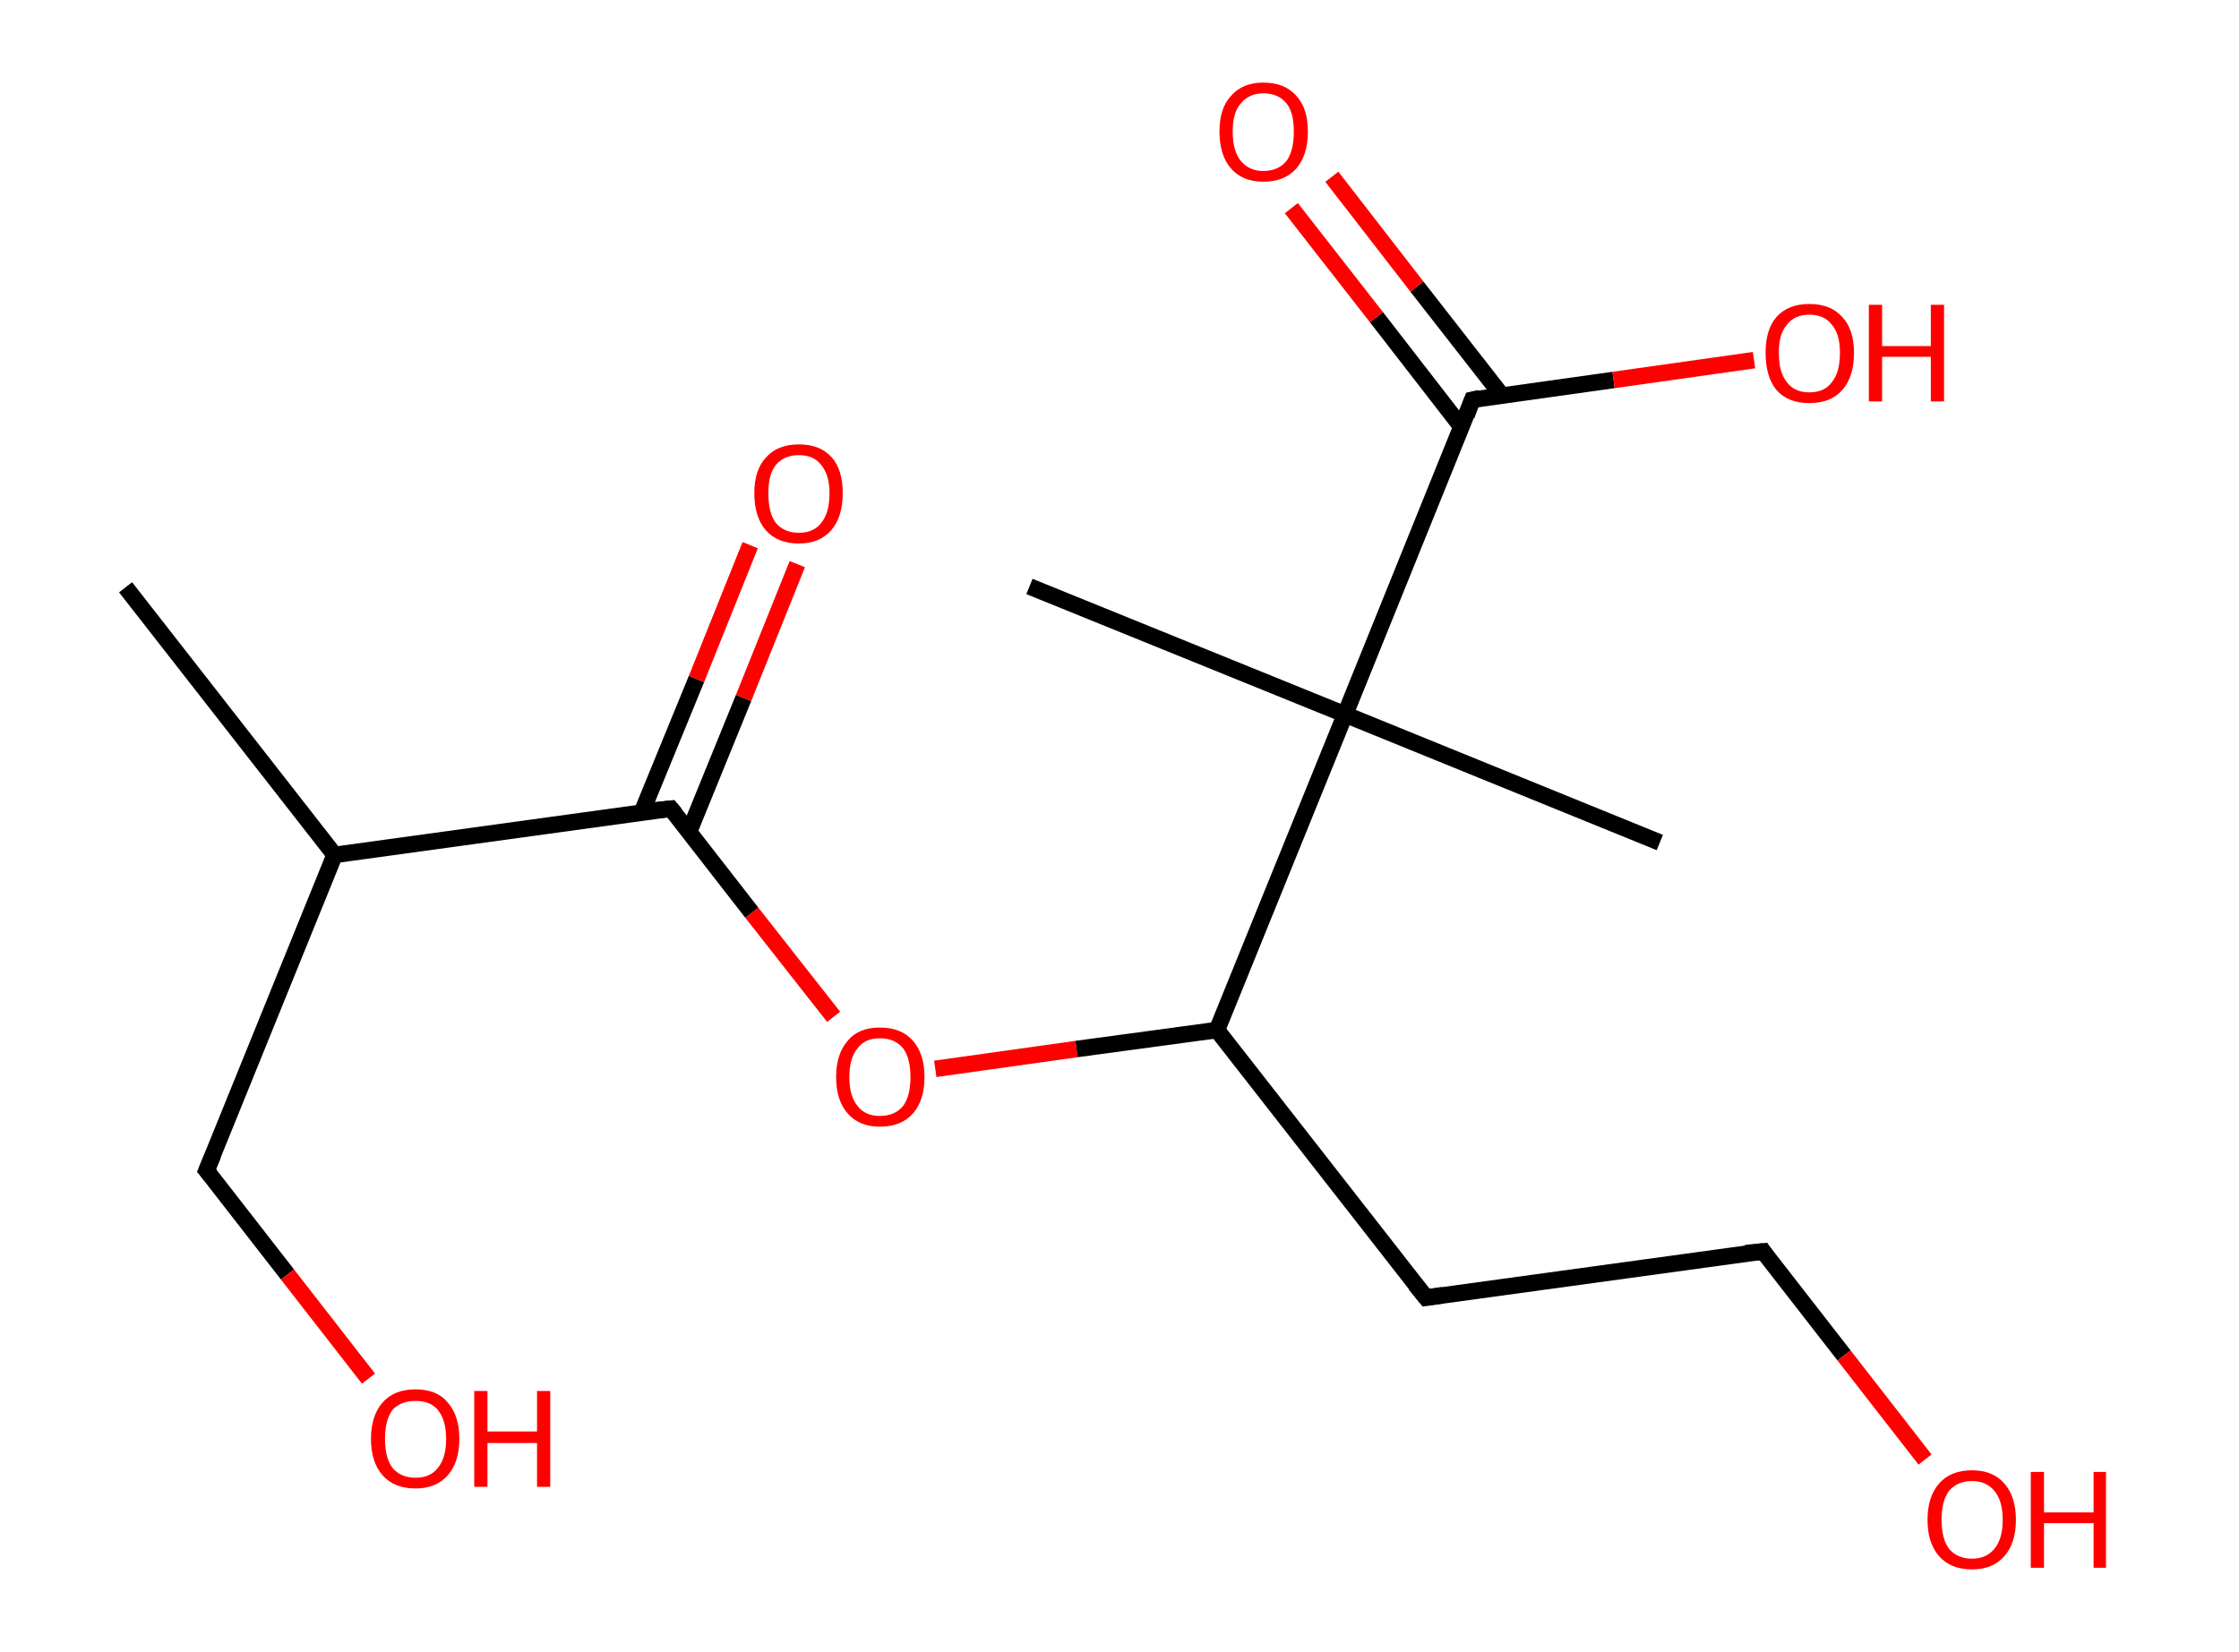 <?xml version='1.0' encoding='ASCII' standalone='yes'?>
<svg xmlns="http://www.w3.org/2000/svg" xmlns:rdkit="http://www.rdkit.org/xml" xmlns:xlink="http://www.w3.org/1999/xlink" version="1.1" baseProfile="full" xml:space="preserve" width="271px" height="200px" viewBox="0 0 271 200">
<!-- END OF HEADER -->
<rect style="opacity:1.0;fill:#FFFFFF;stroke:none" width="271.0" height="200.0" x="0.0" y="0.0"> </rect>
<path class="bond-0 atom-0 atom-1" d="M 15.2,71.1 L 40.5,103.5" style="fill:none;fill-rule:evenodd;stroke:#000000;stroke-width:2.0px;stroke-linecap:butt;stroke-linejoin:miter;stroke-opacity:1"/>
<path class="bond-1 atom-1 atom-2" d="M 40.5,103.5 L 25.0,141.7" style="fill:none;fill-rule:evenodd;stroke:#000000;stroke-width:2.0px;stroke-linecap:butt;stroke-linejoin:miter;stroke-opacity:1"/>
<path class="bond-2 atom-2 atom-3" d="M 25.0,141.7 L 34.8,154.3" style="fill:none;fill-rule:evenodd;stroke:#000000;stroke-width:2.0px;stroke-linecap:butt;stroke-linejoin:miter;stroke-opacity:1"/>
<path class="bond-2 atom-2 atom-3" d="M 34.8,154.3 L 44.6,166.9" style="fill:none;fill-rule:evenodd;stroke:#FF0000;stroke-width:2.0px;stroke-linecap:butt;stroke-linejoin:miter;stroke-opacity:1"/>
<path class="bond-3 atom-1 atom-4" d="M 40.5,103.5 L 81.2,97.9" style="fill:none;fill-rule:evenodd;stroke:#000000;stroke-width:2.0px;stroke-linecap:butt;stroke-linejoin:miter;stroke-opacity:1"/>
<path class="bond-4 atom-4 atom-5" d="M 83.4,100.7 L 90.0,84.5" style="fill:none;fill-rule:evenodd;stroke:#000000;stroke-width:2.0px;stroke-linecap:butt;stroke-linejoin:miter;stroke-opacity:1"/>
<path class="bond-4 atom-4 atom-5" d="M 90.0,84.5 L 96.5,68.3" style="fill:none;fill-rule:evenodd;stroke:#FF0000;stroke-width:2.0px;stroke-linecap:butt;stroke-linejoin:miter;stroke-opacity:1"/>
<path class="bond-4 atom-4 atom-5" d="M 77.7,98.3 L 84.3,82.2" style="fill:none;fill-rule:evenodd;stroke:#000000;stroke-width:2.0px;stroke-linecap:butt;stroke-linejoin:miter;stroke-opacity:1"/>
<path class="bond-4 atom-4 atom-5" d="M 84.3,82.2 L 90.8,66.0" style="fill:none;fill-rule:evenodd;stroke:#FF0000;stroke-width:2.0px;stroke-linecap:butt;stroke-linejoin:miter;stroke-opacity:1"/>
<path class="bond-5 atom-4 atom-6" d="M 81.2,97.9 L 91.0,110.5" style="fill:none;fill-rule:evenodd;stroke:#000000;stroke-width:2.0px;stroke-linecap:butt;stroke-linejoin:miter;stroke-opacity:1"/>
<path class="bond-5 atom-4 atom-6" d="M 91.0,110.5 L 100.9,123.1" style="fill:none;fill-rule:evenodd;stroke:#FF0000;stroke-width:2.0px;stroke-linecap:butt;stroke-linejoin:miter;stroke-opacity:1"/>
<path class="bond-6 atom-6 atom-7" d="M 113.2,129.4 L 130.3,127.0" style="fill:none;fill-rule:evenodd;stroke:#FF0000;stroke-width:2.0px;stroke-linecap:butt;stroke-linejoin:miter;stroke-opacity:1"/>
<path class="bond-6 atom-6 atom-7" d="M 130.3,127.0 L 147.3,124.7" style="fill:none;fill-rule:evenodd;stroke:#000000;stroke-width:2.0px;stroke-linecap:butt;stroke-linejoin:miter;stroke-opacity:1"/>
<path class="bond-7 atom-7 atom-8" d="M 147.3,124.7 L 172.6,157.1" style="fill:none;fill-rule:evenodd;stroke:#000000;stroke-width:2.0px;stroke-linecap:butt;stroke-linejoin:miter;stroke-opacity:1"/>
<path class="bond-8 atom-8 atom-9" d="M 172.6,157.1 L 213.4,151.5" style="fill:none;fill-rule:evenodd;stroke:#000000;stroke-width:2.0px;stroke-linecap:butt;stroke-linejoin:miter;stroke-opacity:1"/>
<path class="bond-9 atom-9 atom-10" d="M 213.4,151.5 L 223.2,164.1" style="fill:none;fill-rule:evenodd;stroke:#000000;stroke-width:2.0px;stroke-linecap:butt;stroke-linejoin:miter;stroke-opacity:1"/>
<path class="bond-9 atom-9 atom-10" d="M 223.2,164.1 L 233.0,176.7" style="fill:none;fill-rule:evenodd;stroke:#FF0000;stroke-width:2.0px;stroke-linecap:butt;stroke-linejoin:miter;stroke-opacity:1"/>
<path class="bond-10 atom-7 atom-11" d="M 147.3,124.7 L 162.8,86.5" style="fill:none;fill-rule:evenodd;stroke:#000000;stroke-width:2.0px;stroke-linecap:butt;stroke-linejoin:miter;stroke-opacity:1"/>
<path class="bond-11 atom-11 atom-12" d="M 162.8,86.5 L 124.6,71.0" style="fill:none;fill-rule:evenodd;stroke:#000000;stroke-width:2.0px;stroke-linecap:butt;stroke-linejoin:miter;stroke-opacity:1"/>
<path class="bond-12 atom-11 atom-13" d="M 162.8,86.5 L 200.9,102.0" style="fill:none;fill-rule:evenodd;stroke:#000000;stroke-width:2.0px;stroke-linecap:butt;stroke-linejoin:miter;stroke-opacity:1"/>
<path class="bond-13 atom-11 atom-14" d="M 162.8,86.5 L 178.2,48.4" style="fill:none;fill-rule:evenodd;stroke:#000000;stroke-width:2.0px;stroke-linecap:butt;stroke-linejoin:miter;stroke-opacity:1"/>
<path class="bond-14 atom-14 atom-15" d="M 181.8,47.9 L 171.5,34.7" style="fill:none;fill-rule:evenodd;stroke:#000000;stroke-width:2.0px;stroke-linecap:butt;stroke-linejoin:miter;stroke-opacity:1"/>
<path class="bond-14 atom-14 atom-15" d="M 171.5,34.7 L 161.2,21.4" style="fill:none;fill-rule:evenodd;stroke:#FF0000;stroke-width:2.0px;stroke-linecap:butt;stroke-linejoin:miter;stroke-opacity:1"/>
<path class="bond-14 atom-14 atom-15" d="M 176.9,51.7 L 166.6,38.4" style="fill:none;fill-rule:evenodd;stroke:#000000;stroke-width:2.0px;stroke-linecap:butt;stroke-linejoin:miter;stroke-opacity:1"/>
<path class="bond-14 atom-14 atom-15" d="M 166.6,38.4 L 156.3,25.2" style="fill:none;fill-rule:evenodd;stroke:#FF0000;stroke-width:2.0px;stroke-linecap:butt;stroke-linejoin:miter;stroke-opacity:1"/>
<path class="bond-15 atom-14 atom-16" d="M 178.2,48.4 L 195.3,46.0" style="fill:none;fill-rule:evenodd;stroke:#000000;stroke-width:2.0px;stroke-linecap:butt;stroke-linejoin:miter;stroke-opacity:1"/>
<path class="bond-15 atom-14 atom-16" d="M 195.3,46.0 L 212.3,43.6" style="fill:none;fill-rule:evenodd;stroke:#FF0000;stroke-width:2.0px;stroke-linecap:butt;stroke-linejoin:miter;stroke-opacity:1"/>
<path d="M 25.8,139.8 L 25.0,141.7 L 25.5,142.3" style="fill:none;stroke:#000000;stroke-width:2.0px;stroke-linecap:butt;stroke-linejoin:miter;stroke-opacity:1;"/>
<path d="M 79.2,98.1 L 81.2,97.9 L 81.7,98.5" style="fill:none;stroke:#000000;stroke-width:2.0px;stroke-linecap:butt;stroke-linejoin:miter;stroke-opacity:1;"/>
<path d="M 171.3,155.5 L 172.6,157.1 L 174.6,156.8" style="fill:none;stroke:#000000;stroke-width:2.0px;stroke-linecap:butt;stroke-linejoin:miter;stroke-opacity:1;"/>
<path d="M 211.3,151.7 L 213.4,151.5 L 213.8,152.1" style="fill:none;stroke:#000000;stroke-width:2.0px;stroke-linecap:butt;stroke-linejoin:miter;stroke-opacity:1;"/>
<path d="M 177.5,50.3 L 178.2,48.4 L 179.1,48.2" style="fill:none;stroke:#000000;stroke-width:2.0px;stroke-linecap:butt;stroke-linejoin:miter;stroke-opacity:1;"/>
<path class="atom-3" d="M 44.9 174.2 Q 44.9 171.4, 46.3 169.8 Q 47.7 168.2, 50.3 168.2 Q 52.9 168.2, 54.2 169.8 Q 55.6 171.4, 55.6 174.2 Q 55.6 177.0, 54.2 178.6 Q 52.8 180.2, 50.3 180.2 Q 47.7 180.2, 46.3 178.6 Q 44.9 177.0, 44.9 174.2 M 50.3 178.9 Q 52.1 178.9, 53.0 177.7 Q 54.0 176.5, 54.0 174.2 Q 54.0 171.9, 53.0 170.7 Q 52.1 169.6, 50.3 169.6 Q 48.5 169.6, 47.5 170.7 Q 46.6 171.9, 46.6 174.2 Q 46.6 176.5, 47.5 177.7 Q 48.5 178.9, 50.3 178.9 " fill="#FF0000"/>
<path class="atom-3" d="M 57.4 168.4 L 59.0 168.4 L 59.0 173.3 L 65.0 173.3 L 65.0 168.4 L 66.6 168.4 L 66.6 180.0 L 65.0 180.0 L 65.0 174.7 L 59.0 174.7 L 59.0 180.0 L 57.4 180.0 L 57.4 168.4 " fill="#FF0000"/>
<path class="atom-5" d="M 91.3 59.7 Q 91.3 56.9, 92.7 55.4 Q 94.1 53.8, 96.7 53.8 Q 99.3 53.8, 100.7 55.4 Q 102.0 56.9, 102.0 59.7 Q 102.0 62.6, 100.6 64.2 Q 99.2 65.8, 96.7 65.8 Q 94.1 65.8, 92.7 64.2 Q 91.3 62.6, 91.3 59.7 M 96.7 64.5 Q 98.5 64.5, 99.4 63.3 Q 100.4 62.1, 100.4 59.7 Q 100.4 57.5, 99.4 56.3 Q 98.5 55.1, 96.7 55.1 Q 94.9 55.1, 93.9 56.3 Q 93.0 57.4, 93.0 59.7 Q 93.0 62.1, 93.9 63.3 Q 94.9 64.5, 96.7 64.5 " fill="#FF0000"/>
<path class="atom-6" d="M 101.2 130.4 Q 101.2 127.6, 102.6 126.0 Q 103.9 124.4, 106.5 124.4 Q 109.1 124.4, 110.5 126.0 Q 111.9 127.6, 111.9 130.4 Q 111.9 133.2, 110.5 134.8 Q 109.1 136.4, 106.5 136.4 Q 104.0 136.4, 102.6 134.8 Q 101.2 133.2, 101.2 130.4 M 106.5 135.1 Q 108.3 135.1, 109.3 133.9 Q 110.2 132.7, 110.2 130.4 Q 110.2 128.1, 109.3 126.9 Q 108.3 125.7, 106.5 125.7 Q 104.7 125.7, 103.8 126.9 Q 102.8 128.1, 102.8 130.4 Q 102.8 132.7, 103.8 133.9 Q 104.7 135.1, 106.5 135.1 " fill="#FF0000"/>
<path class="atom-10" d="M 233.3 184.0 Q 233.3 181.2, 234.7 179.6 Q 236.1 178.0, 238.7 178.0 Q 241.2 178.0, 242.6 179.6 Q 244.0 181.2, 244.0 184.0 Q 244.0 186.8, 242.6 188.4 Q 241.2 190.0, 238.7 190.0 Q 236.1 190.0, 234.7 188.4 Q 233.3 186.8, 233.3 184.0 M 238.7 188.7 Q 240.4 188.7, 241.4 187.5 Q 242.4 186.3, 242.4 184.0 Q 242.4 181.7, 241.4 180.5 Q 240.4 179.3, 238.7 179.3 Q 236.9 179.3, 235.9 180.5 Q 235.0 181.7, 235.0 184.0 Q 235.0 186.3, 235.9 187.5 Q 236.9 188.7, 238.7 188.7 " fill="#FF0000"/>
<path class="atom-10" d="M 245.8 178.2 L 247.4 178.2 L 247.4 183.1 L 253.4 183.1 L 253.4 178.2 L 254.9 178.2 L 254.9 189.8 L 253.4 189.8 L 253.4 184.4 L 247.4 184.4 L 247.4 189.8 L 245.8 189.8 L 245.8 178.2 " fill="#FF0000"/>
<path class="atom-15" d="M 147.6 15.9 Q 147.6 13.1, 149.0 11.6 Q 150.4 10.0, 152.9 10.0 Q 155.5 10.0, 156.9 11.6 Q 158.3 13.1, 158.3 15.9 Q 158.3 18.8, 156.9 20.4 Q 155.5 22.0, 152.9 22.0 Q 150.4 22.0, 149.0 20.4 Q 147.6 18.8, 147.6 15.9 M 152.9 20.7 Q 154.7 20.7, 155.7 19.5 Q 156.6 18.3, 156.6 15.9 Q 156.6 13.6, 155.7 12.5 Q 154.7 11.3, 152.9 11.3 Q 151.2 11.3, 150.2 12.5 Q 149.2 13.6, 149.2 15.9 Q 149.2 18.3, 150.2 19.5 Q 151.2 20.7, 152.9 20.7 " fill="#FF0000"/>
<path class="atom-16" d="M 213.7 42.7 Q 213.7 39.9, 215.0 38.4 Q 216.4 36.8, 219.0 36.8 Q 221.6 36.8, 223.0 38.4 Q 224.4 39.9, 224.4 42.7 Q 224.4 45.6, 223.0 47.2 Q 221.6 48.8, 219.0 48.8 Q 216.4 48.8, 215.0 47.2 Q 213.7 45.6, 213.7 42.7 M 219.0 47.5 Q 220.8 47.5, 221.7 46.3 Q 222.7 45.1, 222.7 42.7 Q 222.7 40.4, 221.7 39.3 Q 220.8 38.1, 219.0 38.1 Q 217.2 38.1, 216.3 39.3 Q 215.3 40.4, 215.3 42.7 Q 215.3 45.1, 216.3 46.3 Q 217.2 47.5, 219.0 47.5 " fill="#FF0000"/>
<path class="atom-16" d="M 226.2 36.9 L 227.8 36.9 L 227.8 41.9 L 233.7 41.9 L 233.7 36.9 L 235.3 36.9 L 235.3 48.6 L 233.7 48.6 L 233.7 43.2 L 227.8 43.2 L 227.8 48.6 L 226.2 48.6 L 226.2 36.9 " fill="#FF0000"/>
</svg>
